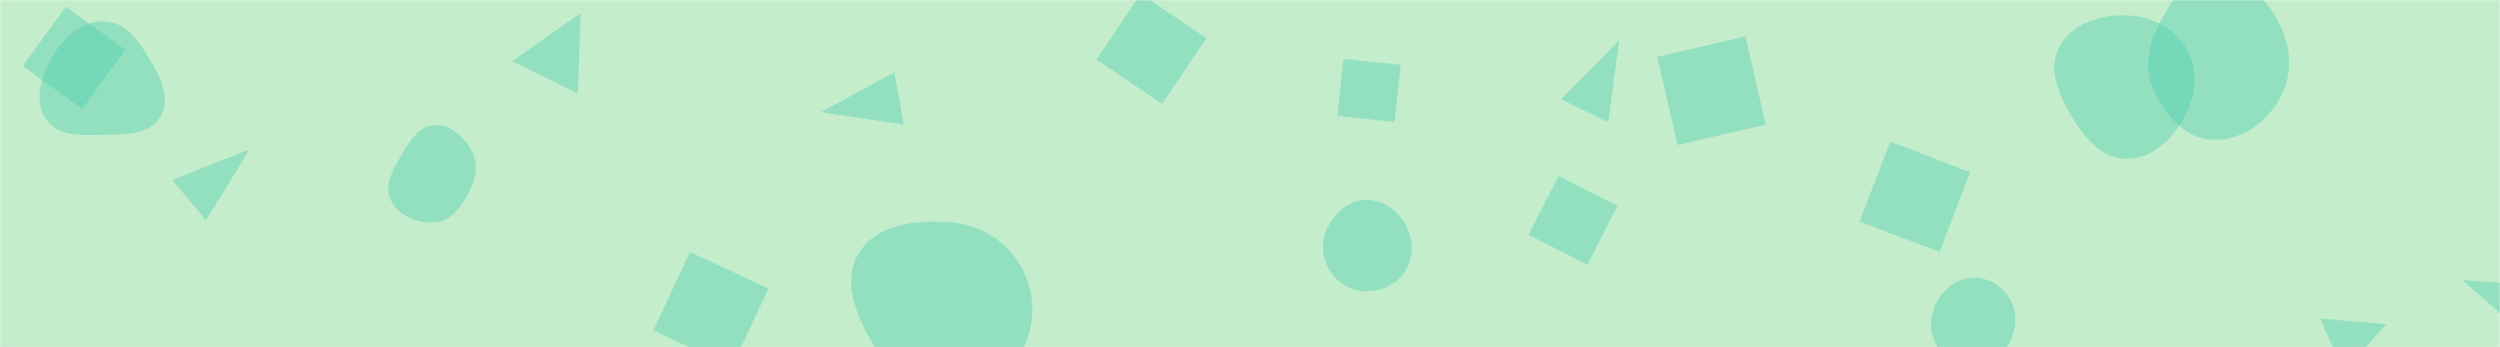 <svg xmlns="http://www.w3.org/2000/svg" version="1.1" xmlns:xlink="http://www.w3.org/1999/xlink" xmlns:svgjs="http://svgjs.com/svgjs" width="1440" height="200" preserveAspectRatio="none" viewBox="0 0 1440 200">
    <g mask="url(&quot;#SvgjsMask1035&quot;)" fill="none">
        <rect width="1440" height="200" x="0" y="0" fill="rgba(196, 237, 204, 1)"></rect>
        <path d="M99.173 103.642L118.654 126.859 143.738 86.029z" fill="rgba(73, 205, 175, 0.4)" class="triangle-float1"></path>
        <path d="M966.266 83.5L1017.075 71.77 1005.345 20.96 954.535 32.69z" fill="rgba(73, 205, 175, 0.4)" class="triangle-float2"></path>
        <path d="M931.662 118.586L897.749 101.306 880.469 135.22 914.382 152.5z" fill="rgba(73, 205, 175, 0.4)" class="triangle-float3"></path>
        <path d="M1374.524 186.812L1336.298 183.431 1349.942 214.077z" fill="rgba(73, 205, 175, 0.4)" class="triangle-float1"></path>
        <path d="M1274.478,80.497C1290.924,81.208,1305.654,70.521,1313.552,56.078C1321.139,42.204,1319.68,25.678,1312.02,11.844C1304.084,-2.49,1290.841,-15.313,1274.478,-14.492C1258.995,-13.715,1249.86,1.439,1242.941,15.311C1236.933,27.358,1234.989,40.816,1240.852,52.934C1247.617,66.917,1258.959,79.826,1274.478,80.497" fill="rgba(73, 205, 175, 0.4)" class="triangle-float1"></path>
        <path d="M899.197 57.197L926.361 70.446 932.652 23.075z" fill="rgba(73, 205, 175, 0.4)" class="triangle-float3"></path>
        <path d="M773.827 33.863L770.365 66.797 803.299 70.258 806.76 37.325z" fill="rgba(73, 205, 175, 0.4)" class="triangle-float1"></path>
        <path d="M520.55 71.741L515.24 41.625 472.722 64.649z" fill="rgba(73, 205, 175, 0.4)" class="triangle-float3"></path>
        <path d="M47.333 62.879L72.202 28.65 37.973 3.781 13.104 38.01z" fill="rgba(73, 205, 175, 0.4)" class="triangle-float2"></path>
        <path d="M334.478 7.577L294.895 35.237 332.835 53.742z" fill="rgba(73, 205, 175, 0.4)" class="triangle-float1"></path>
        <path d="M786.667,167.787C795.907,167.976,804.845,163.71,809.574,155.769C814.409,147.65,814.213,137.552,809.574,129.319C804.847,120.931,796.293,114.944,786.667,115.12C777.301,115.291,769.597,121.877,765.165,130.13C760.984,137.916,760.942,147.191,765.324,154.866C769.744,162.607,777.755,167.605,786.667,167.787" fill="rgba(73, 205, 175, 0.4)" class="triangle-float3"></path>
        <path d="M1088.795 81.515L1071.135 127.52 1117.14 145.179 1134.799 99.174z" fill="rgba(73, 205, 175, 0.4)" class="triangle-float1"></path>
        <path d="M60.482,77.64C72.514,77.415,86.419,77.553,92.495,67.166C98.604,56.723,92.156,44.367,86.059,33.917C80.03,23.583,72.435,12.808,60.482,12.301C47.864,11.766,37.418,20.789,30.851,31.576C23.958,42.899,19.157,57.253,26.328,68.402C33.166,79.033,47.844,77.876,60.482,77.64" fill="rgba(73, 205, 175, 0.4)" class="triangle-float3"></path>
        <path d="M376.314 190.36L421.537 211.447 442.624 166.225 397.401 145.137z" fill="rgba(73, 205, 175, 0.4)" class="triangle-float2"></path>
        <path d="M1451.416 190.47L1462.332 164.754 1418.299 161.238z" fill="rgba(73, 205, 175, 0.4)" class="triangle-float1"></path>
        <path d="M547.244,235.047C566.566,234.971,580.666,218.307,589.271,201.007C596.872,185.726,596.446,168.044,587.929,153.254C579.394,138.434,564.298,129.307,547.244,128.03C527.342,126.54,504.465,128.999,494.437,146.255C484.38,163.56,494.407,184.139,504.638,201.342C514.559,218.024,527.835,235.124,547.244,235.047" fill="rgba(73, 205, 175, 0.4)" class="triangle-float2"></path>
        <path d="M1136.919,215.255C1146.992,215.066,1153.464,205.428,1157.853,196.359C1161.603,188.61,1162.017,179.723,1157.724,172.261C1153.419,164.778,1145.552,159.935,1136.919,159.972C1128.347,160.009,1120.832,165.089,1116.419,172.438C1111.858,180.034,1110.755,189.179,1114.581,197.17C1119.015,206.431,1126.653,215.447,1136.919,215.255" fill="rgba(73, 205, 175, 0.4)" class="triangle-float3"></path>
        <path d="M669.386 59.841L694.935 21.964 657.058-3.585 631.509 34.292z" fill="rgba(73, 205, 175, 0.4)" class="triangle-float3"></path>
        <path d="M1224.41,91.466C1238.815,91.751,1250.477,81.069,1257.587,68.537C1264.59,56.193,1266.81,41.288,1259.918,28.882C1252.842,16.145,1238.977,9.141,1224.41,8.818C1209.215,8.481,1193.181,13.813,1186.064,27.243C1179.256,40.089,1185.982,54.783,1193.435,67.266C1200.634,79.323,1210.37,91.188,1224.41,91.466" fill="rgba(73, 205, 175, 0.4)" class="triangle-float3"></path>
        <path d="M250.757,128.078C259.637,127.301,265.312,119.518,269.567,111.685C273.571,104.314,275.923,95.949,272.329,88.37C268.185,79.631,260.425,71.75,250.757,72.013C241.369,72.268,235.874,81.388,231.125,89.49C226.295,97.73,220.895,107.052,225.226,115.565C229.832,124.619,240.638,128.964,250.757,128.078" fill="rgba(73, 205, 175, 0.4)" class="triangle-float3"></path>
    </g>
    <defs>
        <mask id="SvgjsMask1035">
            <rect width="1440" height="200" fill="#ffffff"></rect>
        </mask>
        <style>
            @keyframes float1 {
                0%{transform: translate(0, 0)}
                50%{transform: translate(-10px, 0)}
                100%{transform: translate(0, 0)}
            }

            .triangle-float1 {
                animation: float1 5s infinite;
            }

            @keyframes float2 {
                0%{transform: translate(0, 0)}
                50%{transform: translate(-5px, -5px)}
                100%{transform: translate(0, 0)}
            }

            .triangle-float2 {
                animation: float2 4s infinite;
            }

            @keyframes float3 {
                0%{transform: translate(0, 0)}
                50%{transform: translate(0, -10px)}
                100%{transform: translate(0, 0)}
            }

            .triangle-float3 {
                animation: float3 6s infinite;
            }
        </style>
    </defs>
</svg>